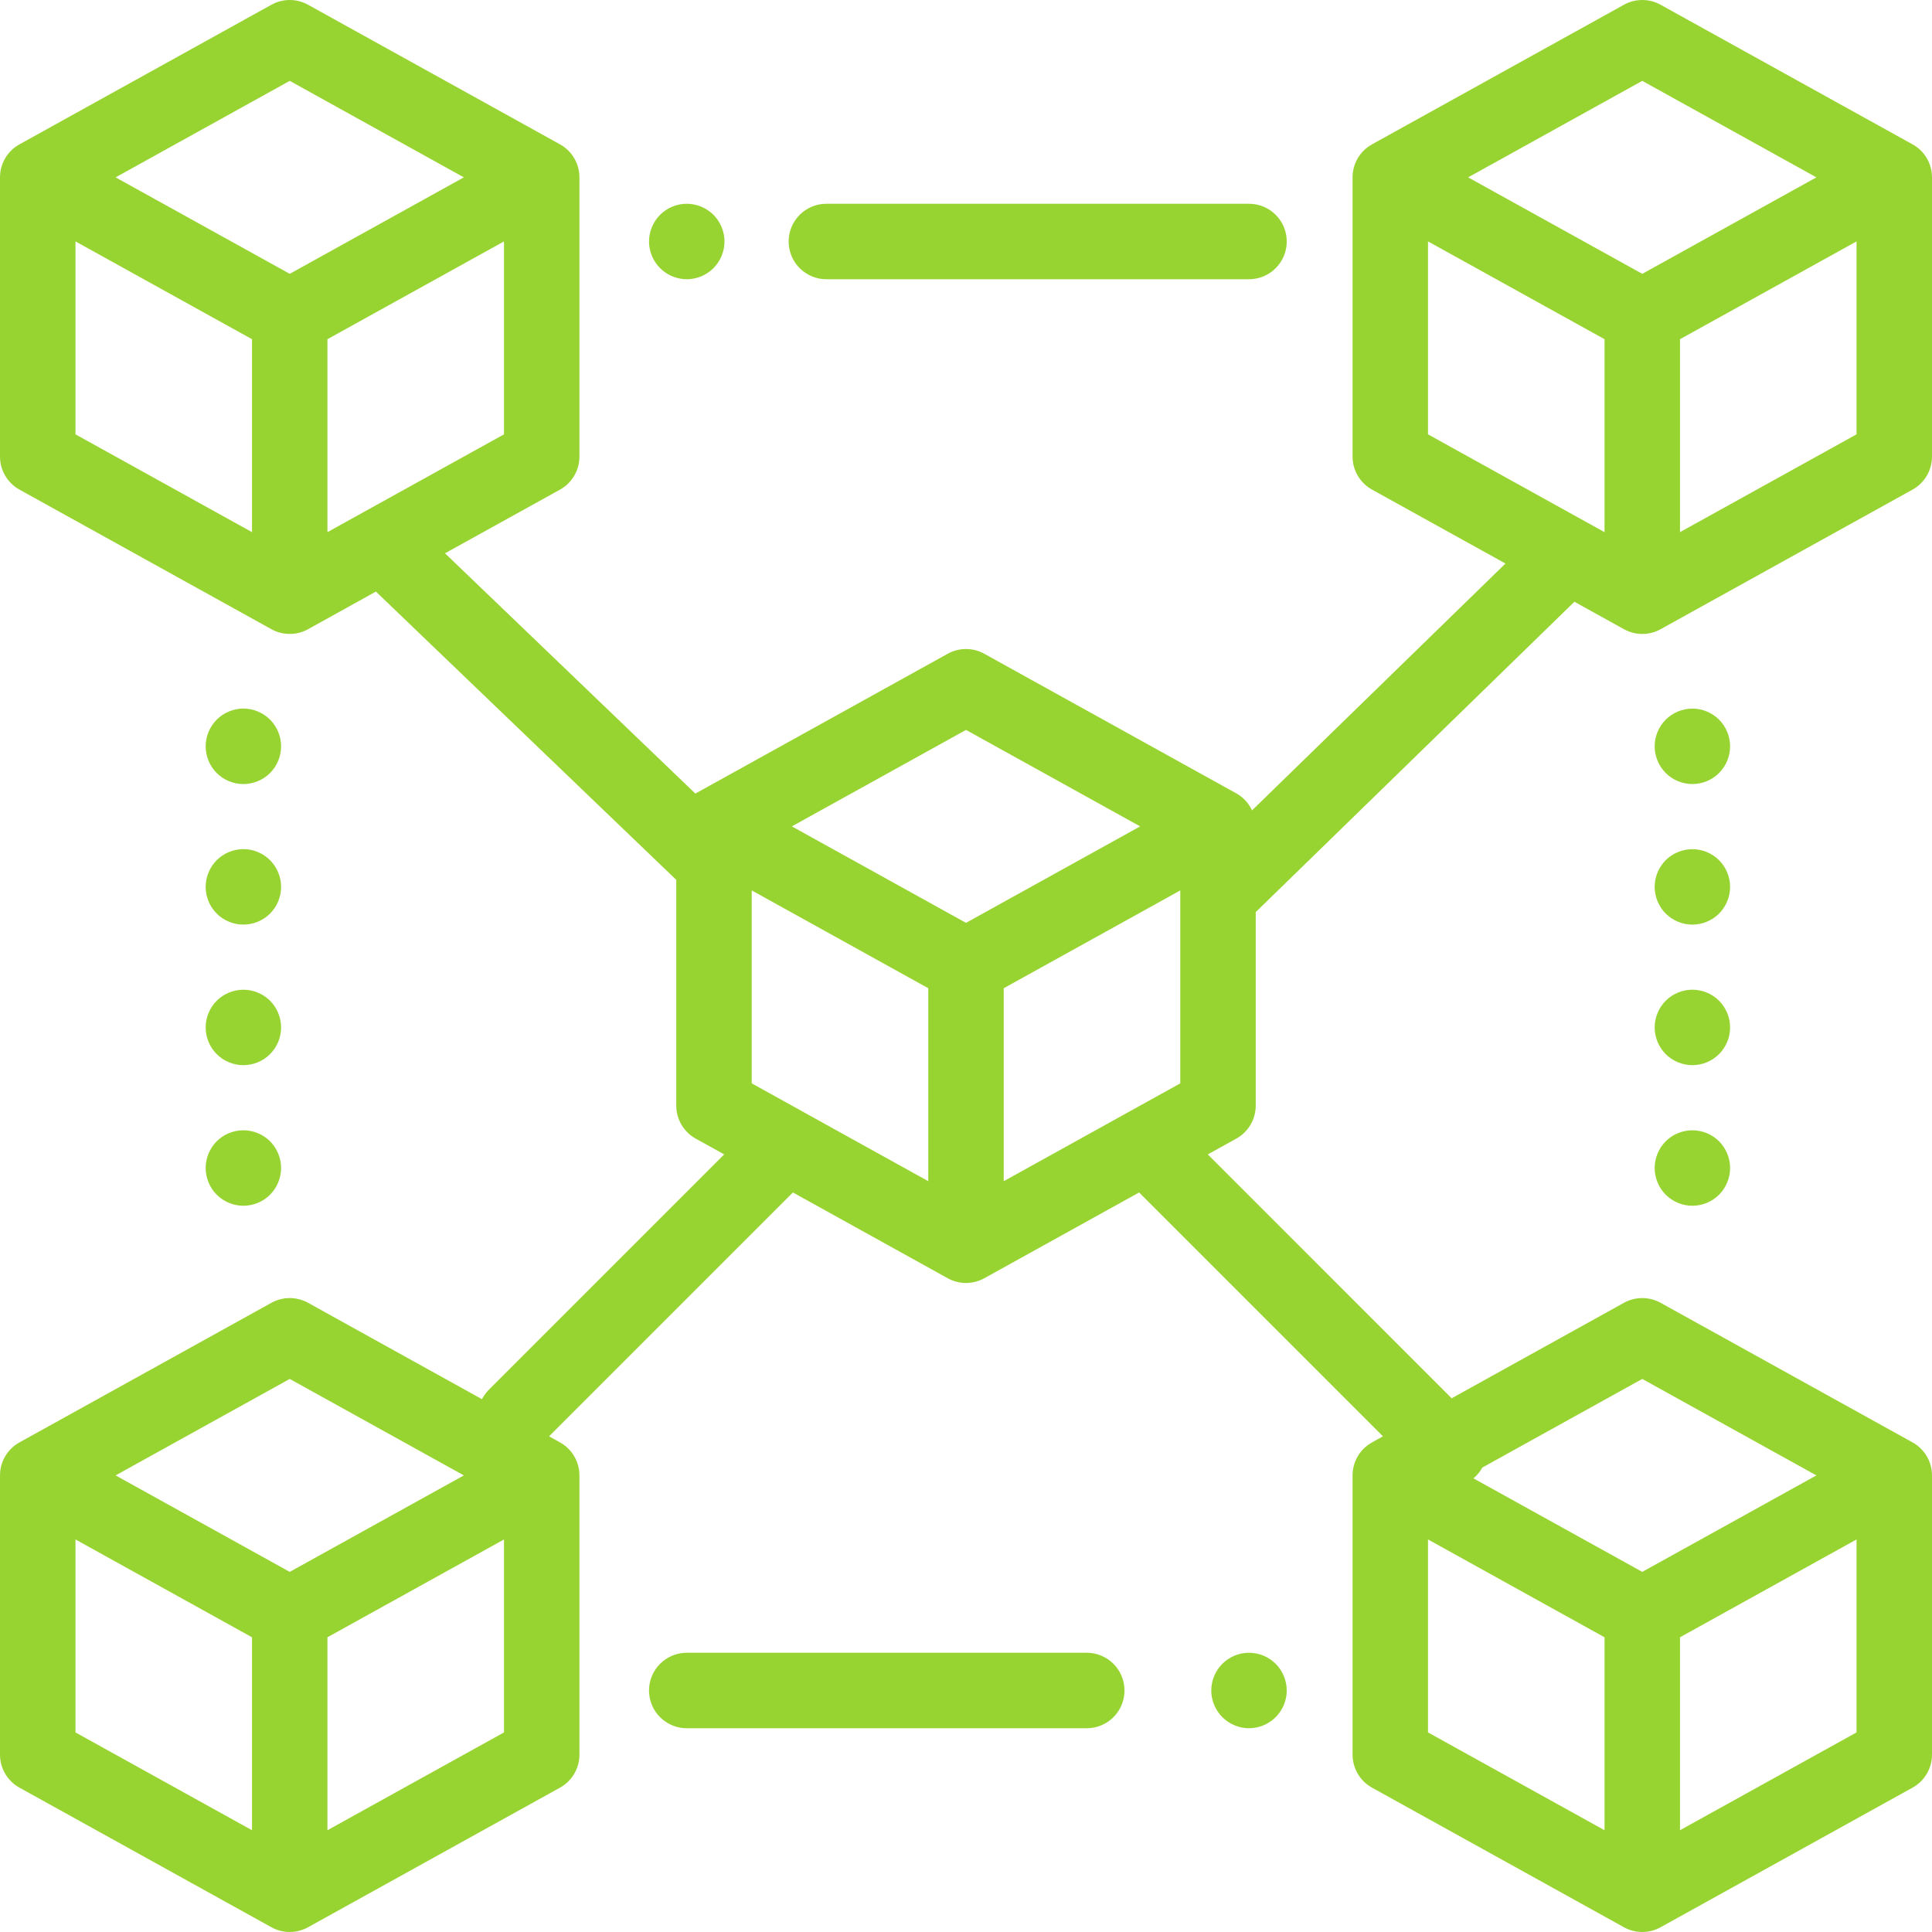 <svg width="60" height="60" viewBox="0 0 60 60" fill="none" xmlns="http://www.w3.org/2000/svg">
<g clip-path="url(#clip0_152_96)">
<path d="M38.998 34.336V28.326L48.895 18.688L50.435 19.541C50.611 19.639 50.807 19.688 51.003 19.688C51.198 19.688 51.394 19.639 51.571 19.541L59.396 15.205C59.769 14.998 60 14.606 60 14.18V5.508C60 5.082 59.769 4.689 59.396 4.483L51.57 0.147C51.217 -0.049 50.788 -0.049 50.434 0.147L42.609 4.483C42.236 4.689 42.005 5.082 42.005 5.508V14.18C42.005 14.606 42.236 14.998 42.609 15.205L46.754 17.501L38.884 25.166C38.781 24.947 38.613 24.76 38.394 24.639L30.568 20.303C30.215 20.107 29.785 20.107 29.432 20.303L21.606 24.639C21.603 24.641 21.599 24.644 21.596 24.646L13.82 17.183L17.392 15.205C17.764 14.998 17.995 14.606 17.995 14.18V5.508C17.995 5.082 17.764 4.689 17.392 4.483L9.566 0.147C9.212 -0.049 8.783 -0.049 8.43 0.147L0.604 4.483C0.231 4.689 0 5.082 0 5.508V14.18C0 14.606 0.231 14.998 0.604 15.205L8.43 19.541C8.606 19.639 8.802 19.687 8.998 19.687C9.193 19.687 9.389 19.639 9.566 19.541L11.674 18.372L21.002 27.325V34.336C21.002 34.762 21.234 35.154 21.606 35.361L22.491 35.851L15.18 43.162C15.093 43.25 15.022 43.348 14.968 43.453L9.566 40.459C9.212 40.264 8.783 40.264 8.43 40.459L0.604 44.795C0.231 45.002 0 45.394 0 45.82V54.492C0 54.918 0.231 55.311 0.604 55.517L8.43 59.853C8.606 59.951 8.802 60 8.998 60C9.193 60 9.389 59.951 9.566 59.853L17.391 55.517C17.764 55.311 17.995 54.918 17.995 54.492V45.82C17.995 45.394 17.764 45.002 17.391 44.795L17.051 44.606L24.624 37.033L29.432 39.697C29.609 39.795 29.804 39.844 30 39.844C30.196 39.844 30.391 39.795 30.568 39.697L35.376 37.033L42.949 44.606L42.609 44.795C42.236 45.002 42.005 45.394 42.005 45.82V54.492C42.005 54.918 42.236 55.311 42.609 55.517L50.434 59.853C50.611 59.951 50.807 60 51.002 60C51.198 60 51.394 59.951 51.57 59.853L59.396 55.517C59.769 55.311 60 54.918 60 54.492V45.82C60 45.394 59.769 45.002 59.396 44.795L51.57 40.459C51.217 40.264 50.788 40.264 50.434 40.459L45.082 43.425L37.509 35.851L38.394 35.361C38.767 35.154 38.998 34.762 38.998 34.336ZM57.656 13.489L52.174 16.526V10.534L57.656 7.497V13.489ZM51.002 2.511L56.41 5.508L51.002 8.504L45.594 5.508L51.002 2.511ZM44.348 13.489V7.497L49.83 10.534V16.526L49.265 16.213C49.262 16.212 49.259 16.21 49.257 16.209L44.348 13.489ZM7.826 16.526L2.344 13.489V7.497L7.826 10.534V16.526ZM8.998 8.504L3.59 5.508L8.998 2.511L14.405 5.508L8.998 8.504ZM11.301 15.899C11.298 15.902 11.294 15.903 11.29 15.905L10.169 16.526V10.534L15.652 7.497V13.489L11.301 15.899ZM7.826 56.839L2.344 53.802V47.809L7.826 50.847V56.839ZM8.998 48.816L3.59 45.82L8.998 42.824L14.405 45.82L8.998 48.816ZM15.652 53.802L10.169 56.839V50.847L15.652 47.809V53.802ZM57.656 53.802L52.174 56.839V50.847L57.656 47.809V53.802ZM45.839 45.839C45.918 45.759 45.983 45.67 46.035 45.576L51.002 42.824L56.41 45.82L51.002 48.816L45.758 45.911C45.786 45.888 45.813 45.864 45.839 45.839ZM44.348 47.809L49.83 50.847V56.839L44.348 53.802V47.809ZM28.828 36.683L24.965 34.543C24.965 34.542 24.965 34.542 24.965 34.542L23.346 33.645V27.653L28.828 30.69V36.683ZM30 28.66L24.592 25.664L30 22.668L35.408 25.664L30 28.66ZM36.654 33.645L35.035 34.542C35.035 34.542 35.035 34.542 35.035 34.542L31.172 36.683V30.69L36.654 27.653V33.645Z" fill="#98D431"/>
<path d="M22.157 6.671C21.939 6.454 21.636 6.328 21.328 6.328C21.02 6.328 20.718 6.453 20.5 6.671C20.282 6.889 20.156 7.192 20.156 7.5C20.156 7.808 20.282 8.11 20.5 8.328C20.718 8.546 21.02 8.672 21.328 8.672C21.636 8.672 21.939 8.546 22.157 8.328C22.375 8.11 22.5 7.808 22.5 7.5C22.5 7.192 22.375 6.889 22.157 6.671Z" fill="#98D431"/>
<path d="M38.789 6.328H25.664C25.017 6.328 24.492 6.853 24.492 7.5C24.492 8.147 25.017 8.672 25.664 8.672H38.789C39.436 8.672 39.961 8.147 39.961 7.5C39.961 6.853 39.436 6.328 38.789 6.328Z" fill="#98D431"/>
<path d="M33.75 51.328H21.328C20.681 51.328 20.156 51.853 20.156 52.5C20.156 53.147 20.681 53.672 21.328 53.672H33.75C34.397 53.672 34.922 53.147 34.922 52.5C34.922 51.853 34.397 51.328 33.75 51.328Z" fill="#98D431"/>
<path d="M39.617 51.671C39.4 51.453 39.097 51.328 38.789 51.328C38.481 51.328 38.178 51.453 37.961 51.671C37.743 51.889 37.617 52.192 37.617 52.5C37.617 52.808 37.742 53.11 37.961 53.328C38.178 53.546 38.481 53.672 38.789 53.672C39.097 53.672 39.4 53.546 39.617 53.328C39.835 53.11 39.961 52.808 39.961 52.5C39.961 52.192 39.836 51.889 39.617 51.671Z" fill="#98D431"/>
<path d="M53.387 31.079C53.169 30.861 52.867 30.736 52.559 30.736C52.25 30.736 51.948 30.861 51.73 31.079C51.512 31.298 51.387 31.599 51.387 31.909C51.387 32.217 51.512 32.518 51.73 32.736C51.948 32.955 52.25 33.08 52.559 33.08C52.867 33.08 53.169 32.955 53.387 32.736C53.605 32.518 53.73 32.217 53.73 31.909C53.73 31.599 53.605 31.298 53.387 31.079Z" fill="#98D431"/>
<path d="M53.387 26.714C53.169 26.496 52.867 26.372 52.559 26.372C52.25 26.372 51.948 26.496 51.73 26.714C51.512 26.933 51.387 27.234 51.387 27.542C51.387 27.852 51.512 28.153 51.73 28.372C51.948 28.59 52.25 28.715 52.559 28.715C52.867 28.715 53.169 28.59 53.387 28.372C53.605 28.153 53.73 27.851 53.73 27.542C53.73 27.234 53.605 26.933 53.387 26.714Z" fill="#98D431"/>
<path d="M53.387 22.349C53.169 22.131 52.867 22.006 52.559 22.006C52.25 22.006 51.948 22.131 51.73 22.349C51.512 22.568 51.387 22.869 51.387 23.177C51.387 23.486 51.512 23.788 51.73 24.006C51.948 24.225 52.25 24.349 52.559 24.349C52.867 24.349 53.169 24.225 53.387 24.006C53.605 23.788 53.73 23.486 53.73 23.177C53.73 22.869 53.605 22.568 53.387 22.349Z" fill="#98D431"/>
<path d="M53.387 35.444C53.169 35.226 52.867 35.102 52.559 35.102C52.25 35.102 51.948 35.226 51.73 35.444C51.512 35.663 51.387 35.965 51.387 36.273C51.387 36.582 51.512 36.883 51.73 37.103C51.948 37.32 52.25 37.446 52.559 37.446C52.867 37.446 53.169 37.321 53.387 37.103C53.605 36.883 53.73 36.582 53.73 36.273C53.73 35.965 53.605 35.663 53.387 35.444Z" fill="#98D431"/>
<path d="M8.387 31.079C8.169 30.861 7.867 30.737 7.559 30.737C7.25 30.737 6.948 30.861 6.73 31.079C6.512 31.297 6.387 31.599 6.387 31.908C6.387 32.217 6.512 32.519 6.73 32.736C6.948 32.955 7.25 33.08 7.559 33.08C7.867 33.08 8.169 32.955 8.387 32.736C8.605 32.518 8.73 32.217 8.73 31.908C8.73 31.599 8.605 31.298 8.387 31.079Z" fill="#98D431"/>
<path d="M8.387 26.714C8.169 26.496 7.867 26.37 7.559 26.37C7.25 26.37 6.948 26.496 6.73 26.714C6.512 26.932 6.387 27.234 6.387 27.544C6.387 27.852 6.512 28.154 6.73 28.371C6.948 28.59 7.25 28.714 7.559 28.714C7.867 28.714 8.169 28.59 8.387 28.371C8.605 28.153 8.73 27.852 8.73 27.544C8.73 27.234 8.605 26.933 8.387 26.714Z" fill="#98D431"/>
<path d="M8.387 22.349C8.169 22.131 7.867 22.005 7.559 22.005C7.25 22.005 6.948 22.131 6.73 22.349C6.512 22.567 6.387 22.869 6.387 23.178C6.387 23.487 6.512 23.789 6.73 24.007C6.948 24.225 7.25 24.35 7.559 24.35C7.867 24.35 8.169 24.225 8.387 24.007C8.605 23.788 8.73 23.487 8.73 23.178C8.73 22.869 8.605 22.568 8.387 22.349Z" fill="#98D431"/>
<path d="M8.387 35.444C8.169 35.226 7.867 35.102 7.559 35.102C7.25 35.102 6.948 35.226 6.73 35.444C6.512 35.662 6.387 35.965 6.387 36.273C6.387 36.582 6.512 36.885 6.73 37.103C6.948 37.32 7.25 37.446 7.559 37.446C7.867 37.446 8.169 37.321 8.387 37.103C8.605 36.883 8.73 36.581 8.73 36.273C8.73 35.965 8.605 35.663 8.387 35.444Z" fill="#98D431"/>
</g>
<defs>
<clipPath id="clip0_152_96">
<rect width="60" height="60" fill="white"/>
</clipPath>
</defs>
</svg>
